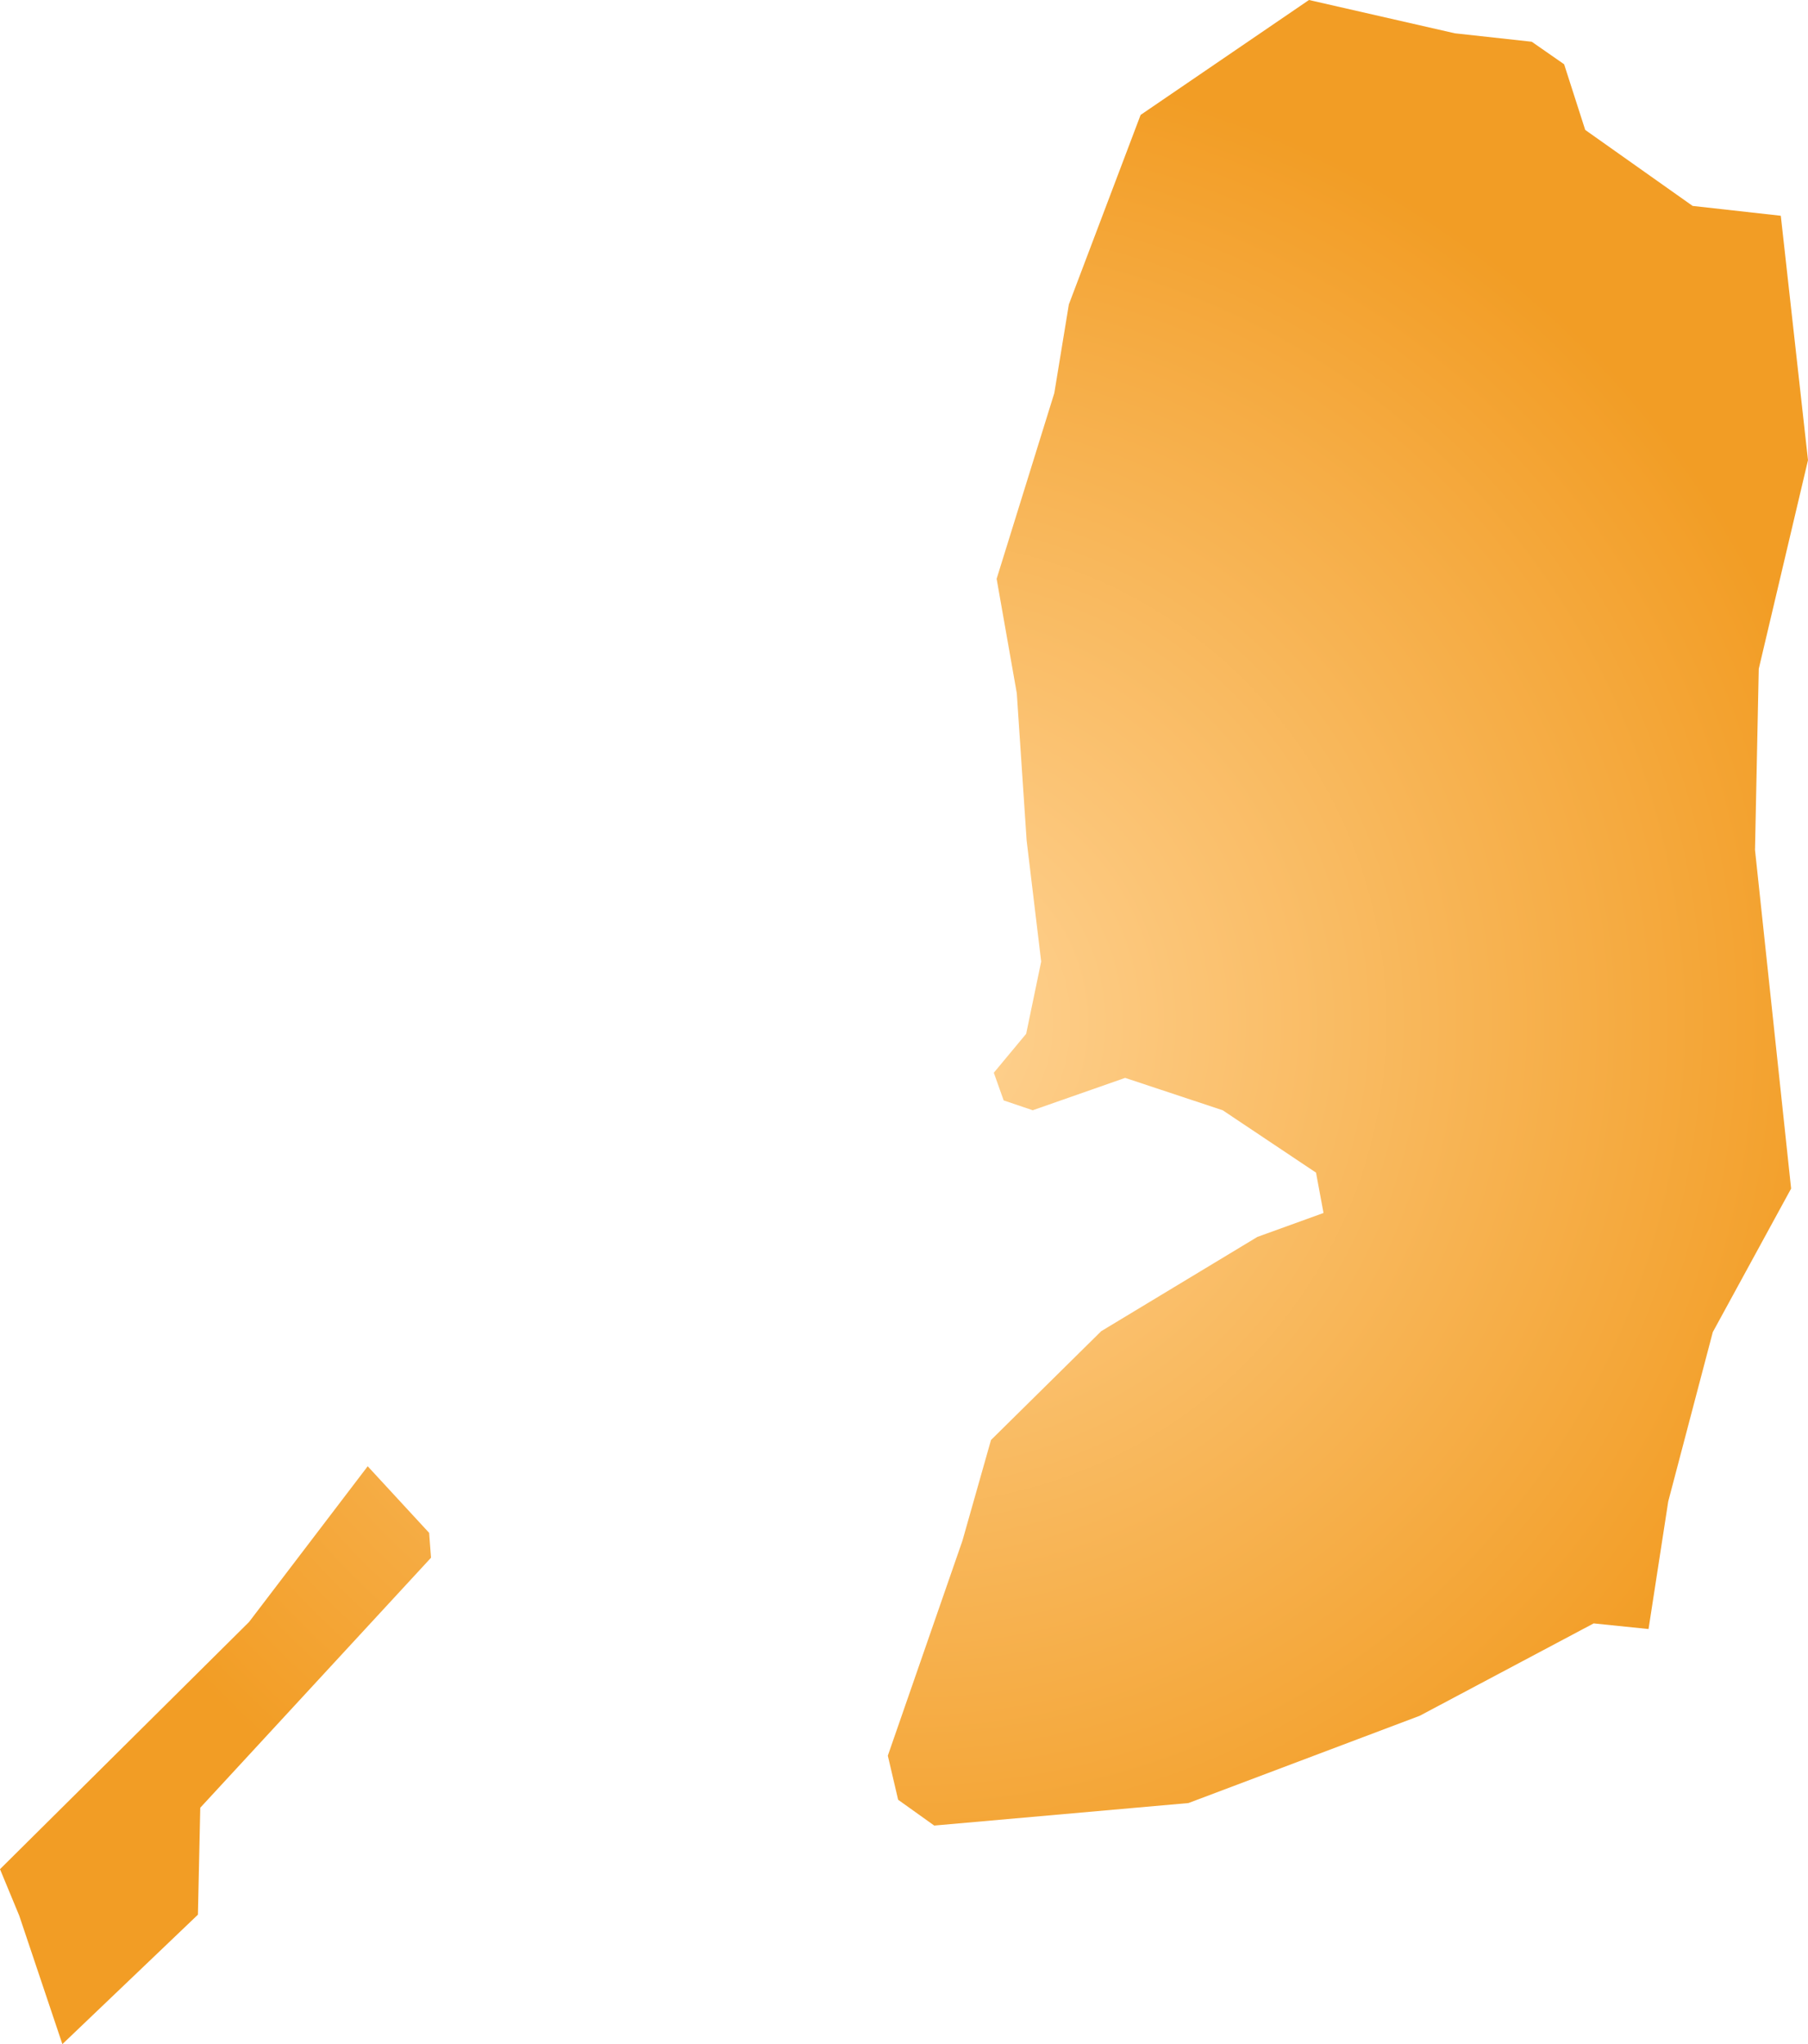 <svg xmlns="http://www.w3.org/2000/svg" xmlns:xlink="http://www.w3.org/1999/xlink" width="3.855" height="4.358" viewBox="0 0 3.855 4.358"><defs><radialGradient id="radial-gradient" cx="1.927" cy="2.179" r="2.057" gradientUnits="userSpaceOnUse"><stop offset="0" stop-color="#ffd496"/><stop offset="1" stop-color="#f29d25"/></radialGradient></defs><title>PS</title><g id="Layer_2" data-name="Layer 2"><g id="Layer_1-2" data-name="Layer 1"><path id="PS" d="M.422,4.082l-.289.276-.092-.274L0,3.985l.531-.527.253-.332.131.142.004.053-.492.533Zm3.32-2.27.077.722-.167.306-.095.361-.042.272-.117-.012-.371.197-.493.186-.542.048-.077-.055-.022-.094.159-.458.061-.215.235-.232.333-.201.141-.051L2.806,2.5l-.199-.133-.208-.069-.197.069-.062-.021-.021-.059.069-.083L2.22,2.05l-.031-.258-.021-.314-.043-.244L2.248.838,2.279.649,2.432.245,2.791,0l.311.071.164.018.069.048L3.38.277l.229.162.188.021.058.521-.105.445Z" fill="url(#radial-gradient)"/></g></g></svg>